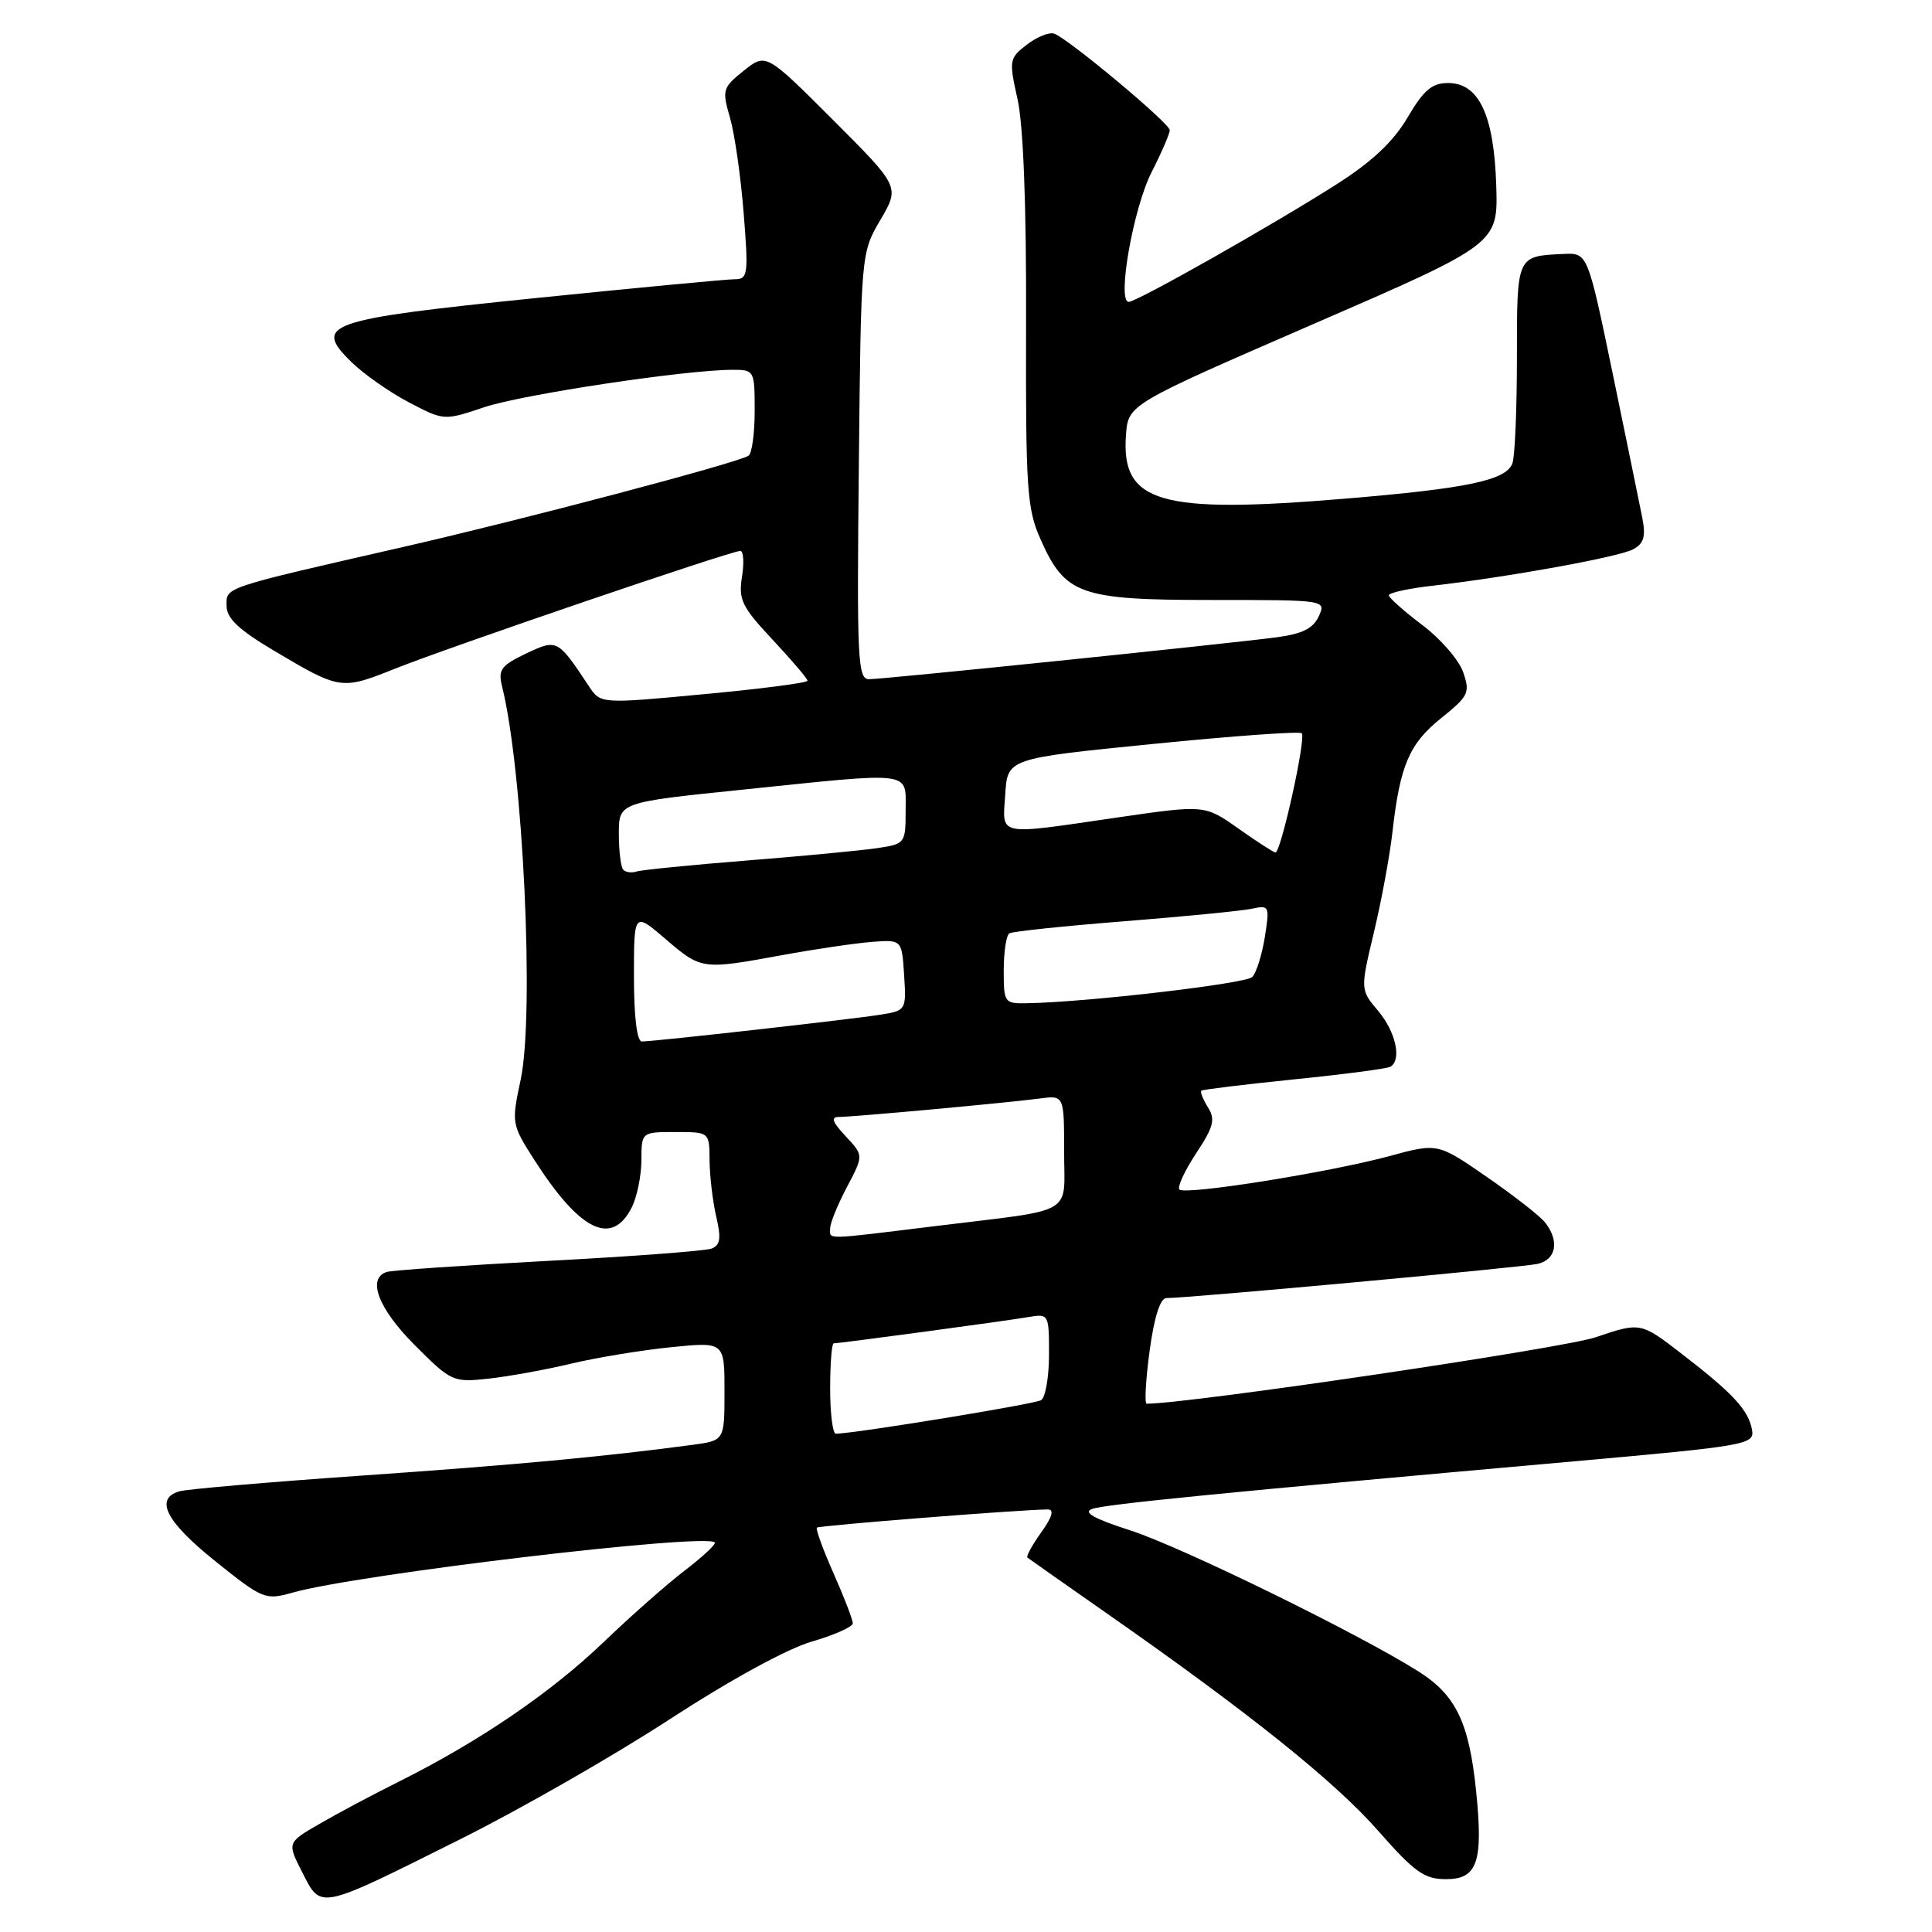 <?xml version="1.0" encoding="UTF-8" standalone="no"?>
<!DOCTYPE svg PUBLIC "-//W3C//DTD SVG 1.1//EN" "http://www.w3.org/Graphics/SVG/1.1/DTD/svg11.dtd" >
<svg xmlns="http://www.w3.org/2000/svg" xmlns:xlink="http://www.w3.org/1999/xlink" version="1.1" viewBox="0 0 256 256">
 <g >
 <path fill="currentColor"
d=" M 60.96 243.72 C 68.92 239.75 81.42 232.59 88.74 227.81 C 96.71 222.62 104.26 218.49 107.53 217.53 C 110.54 216.66 113.00 215.56 113.00 215.10 C 113.00 214.63 111.86 211.66 110.46 208.50 C 109.06 205.34 108.06 202.60 108.24 202.42 C 108.53 202.14 135.16 200.04 138.82 200.01 C 139.72 200.00 139.45 200.97 137.96 203.06 C 136.76 204.74 135.94 206.24 136.14 206.39 C 136.34 206.55 141.22 209.98 147.00 214.02 C 165.62 227.04 176.93 236.11 182.65 242.63 C 187.44 248.08 188.73 249.00 191.60 249.00 C 195.78 249.00 196.55 246.72 195.59 237.29 C 194.66 228.23 192.91 224.60 187.95 221.47 C 179.96 216.43 156.53 204.96 149.73 202.77 C 144.96 201.24 143.45 200.39 144.71 199.94 C 146.48 199.32 161.79 197.80 208.50 193.64 C 231.37 191.60 232.48 191.41 232.16 189.50 C 231.71 186.88 229.69 184.67 222.94 179.47 C 217.39 175.18 217.39 175.18 211.44 177.19 C 207.09 178.67 157.61 185.99 151.94 186.00 C 151.64 186.00 151.81 182.85 152.33 179.00 C 152.94 174.49 153.74 172.00 154.56 172.00 C 157.56 172.00 201.71 167.94 203.75 167.47 C 206.22 166.91 206.66 164.41 204.72 161.97 C 204.05 161.12 200.57 158.41 197.00 155.94 C 190.50 151.45 190.50 151.45 184.10 153.19 C 176.12 155.35 157.06 158.39 156.28 157.62 C 155.97 157.30 156.96 155.15 158.48 152.84 C 160.81 149.32 161.07 148.34 160.06 146.73 C 159.40 145.67 159.01 144.68 159.18 144.52 C 159.36 144.37 164.90 143.69 171.50 143.02 C 178.10 142.35 183.84 141.60 184.25 141.34 C 185.76 140.42 184.94 136.72 182.62 133.96 C 180.24 131.14 180.24 131.14 182.05 123.54 C 183.05 119.36 184.16 113.36 184.51 110.22 C 185.51 101.41 186.73 98.55 190.98 95.14 C 194.61 92.22 194.82 91.78 193.87 89.05 C 193.31 87.44 190.87 84.63 188.45 82.81 C 186.04 80.99 184.05 79.22 184.03 78.89 C 184.01 78.55 186.59 77.98 189.75 77.62 C 199.78 76.48 214.43 73.82 216.37 72.80 C 217.82 72.03 218.09 71.11 217.62 68.65 C 217.28 66.92 215.51 58.30 213.69 49.50 C 210.37 33.50 210.37 33.50 207.17 33.65 C 200.94 33.94 201.00 33.81 201.00 47.39 C 201.00 54.23 200.73 60.54 200.40 61.41 C 199.54 63.65 194.46 64.72 178.30 66.07 C 153.63 68.13 148.53 66.65 149.20 57.62 C 149.50 53.59 149.50 53.59 174.00 42.95 C 198.50 32.32 198.50 32.32 198.26 24.57 C 197.96 15.24 195.97 11.00 191.88 11.00 C 189.74 11.00 188.64 11.94 186.52 15.55 C 184.66 18.73 181.83 21.40 177.18 24.37 C 168.76 29.75 150.64 40.00 149.56 40.00 C 147.98 40.00 150.16 27.61 152.57 22.86 C 153.91 20.23 155.00 17.70 155.00 17.25 C 155.00 16.34 141.59 5.15 139.69 4.46 C 139.03 4.23 137.41 4.88 136.07 5.91 C 133.72 7.72 133.68 7.98 134.83 13.15 C 135.60 16.57 136.01 27.28 135.96 42.74 C 135.90 64.72 136.07 67.38 137.85 71.40 C 141.13 78.81 143.06 79.50 160.57 79.50 C 175.73 79.50 175.73 79.50 174.74 81.67 C 174.00 83.28 172.55 84.00 169.12 84.45 C 162.15 85.36 117.04 90.00 115.15 90.00 C 113.65 90.00 113.53 87.44 113.80 61.76 C 114.09 33.52 114.09 33.52 116.66 29.13 C 119.23 24.75 119.23 24.75 110.37 15.88 C 101.50 7.02 101.50 7.02 98.55 9.37 C 95.74 11.62 95.66 11.91 96.73 15.61 C 97.35 17.75 98.16 23.44 98.54 28.25 C 99.19 36.37 99.10 37.00 97.37 37.00 C 96.34 37.00 84.49 38.12 71.04 39.49 C 43.24 42.33 41.45 42.95 46.53 47.94 C 48.16 49.54 51.60 51.96 54.16 53.30 C 58.83 55.75 58.83 55.75 64.16 53.96 C 69.24 52.26 90.89 49.00 97.09 49.00 C 99.95 49.00 100.00 49.10 100.00 54.44 C 100.00 57.43 99.63 60.11 99.18 60.39 C 97.58 61.38 69.34 68.84 53.50 72.46 C 29.31 77.99 30.00 77.76 30.02 80.29 C 30.03 81.93 31.64 83.45 36.27 86.20 C 45.10 91.44 45.21 91.45 52.38 88.59 C 59.53 85.73 96.85 73.00 98.09 73.00 C 98.52 73.00 98.62 74.54 98.32 76.42 C 97.83 79.45 98.29 80.40 102.38 84.77 C 104.92 87.49 107.00 89.93 107.00 90.20 C 107.00 90.48 100.83 91.28 93.29 91.98 C 79.59 93.27 79.59 93.27 78.04 90.94 C 73.89 84.67 73.83 84.64 69.66 86.62 C 66.40 88.18 65.98 88.76 66.52 90.92 C 69.31 102.07 70.84 134.33 68.99 143.07 C 67.76 148.85 67.78 148.98 70.85 153.77 C 76.87 163.15 81.08 165.19 83.71 159.99 C 84.40 158.62 84.98 155.81 84.99 153.75 C 85.00 150.00 85.00 150.00 89.50 150.00 C 94.00 150.00 94.00 150.00 94.02 153.75 C 94.04 155.81 94.43 159.16 94.90 161.19 C 95.58 164.08 95.44 165.00 94.29 165.44 C 93.48 165.75 83.74 166.49 72.66 167.07 C 61.57 167.66 51.94 168.32 51.25 168.54 C 48.59 169.39 50.13 173.41 54.96 178.24 C 59.78 183.07 60.04 183.19 64.71 182.68 C 67.34 182.40 72.28 181.50 75.68 180.69 C 79.08 179.88 85.04 178.90 88.93 178.51 C 96.00 177.80 96.00 177.80 96.00 184.34 C 96.00 190.88 96.00 190.88 91.75 191.45 C 80.11 193.01 68.52 194.09 48.00 195.52 C 35.62 196.38 24.71 197.32 23.75 197.61 C 20.44 198.60 22.01 201.65 28.52 206.86 C 34.83 211.92 35.15 212.05 38.77 211.03 C 47.28 208.61 93.46 203.12 94.71 204.38 C 94.92 204.59 93.16 206.24 90.80 208.05 C 88.43 209.85 83.58 214.14 80.00 217.57 C 73.07 224.23 63.57 230.71 53.00 236.00 C 49.42 237.78 44.60 240.35 42.27 241.71 C 38.04 244.16 38.04 244.16 40.07 248.13 C 42.58 253.05 42.09 253.15 60.96 243.72 Z  M 110.00 184.00 C 110.00 180.70 110.21 178.00 110.47 178.00 C 111.27 178.00 133.37 175.02 136.25 174.52 C 138.97 174.06 139.00 174.11 139.00 179.47 C 139.00 182.44 138.53 185.17 137.95 185.53 C 137.11 186.05 113.63 189.89 110.75 189.98 C 110.34 189.99 110.00 187.30 110.00 184.00 Z  M 110.00 162.75 C 110.00 162.06 111.00 159.61 112.22 157.30 C 114.44 153.10 114.44 153.10 112.05 150.55 C 110.29 148.68 110.05 148.00 111.15 148.00 C 113.07 148.00 133.46 146.13 137.75 145.56 C 141.00 145.13 141.00 145.13 141.00 152.54 C 141.00 161.20 142.79 160.15 123.96 162.46 C 108.91 164.31 110.00 164.28 110.00 162.75 Z  M 84.00 129.42 C 84.00 120.84 84.00 120.84 88.18 124.42 C 92.94 128.50 93.01 128.51 103.64 126.56 C 107.96 125.77 113.30 124.98 115.50 124.81 C 119.50 124.50 119.50 124.50 119.80 129.19 C 120.10 133.81 120.05 133.90 116.80 134.43 C 113.17 135.03 86.72 138.00 85.05 138.00 C 84.40 138.00 84.00 134.73 84.00 129.42 Z  M 133.00 128.56 C 133.00 126.12 133.34 123.92 133.75 123.67 C 134.16 123.42 141.03 122.70 149.00 122.07 C 156.97 121.44 164.57 120.69 165.89 120.41 C 168.19 119.91 168.25 120.05 167.59 124.20 C 167.21 126.56 166.46 128.93 165.93 129.46 C 165.06 130.34 144.25 132.77 136.25 132.93 C 133.06 133.00 133.00 132.92 133.00 128.56 Z  M 82.60 115.26 C 82.27 114.94 82.00 112.79 82.00 110.50 C 82.00 106.32 82.00 106.32 98.25 104.65 C 121.31 102.26 120.00 102.10 120.00 107.41 C 120.00 111.74 119.93 111.83 116.25 112.38 C 114.19 112.69 106.42 113.43 99.00 114.02 C 91.58 114.61 84.98 115.27 84.35 115.48 C 83.71 115.69 82.93 115.59 82.60 115.26 Z  M 164.07 109.77 C 159.63 106.64 159.63 106.64 148.07 108.32 C 131.87 110.68 132.83 110.88 133.20 105.25 C 133.50 100.50 133.50 100.50 152.75 98.58 C 163.33 97.52 172.22 96.88 172.49 97.16 C 173.09 97.76 169.72 113.02 169.00 112.96 C 168.73 112.93 166.51 111.50 164.07 109.77 Z "/>
</g>
</svg>